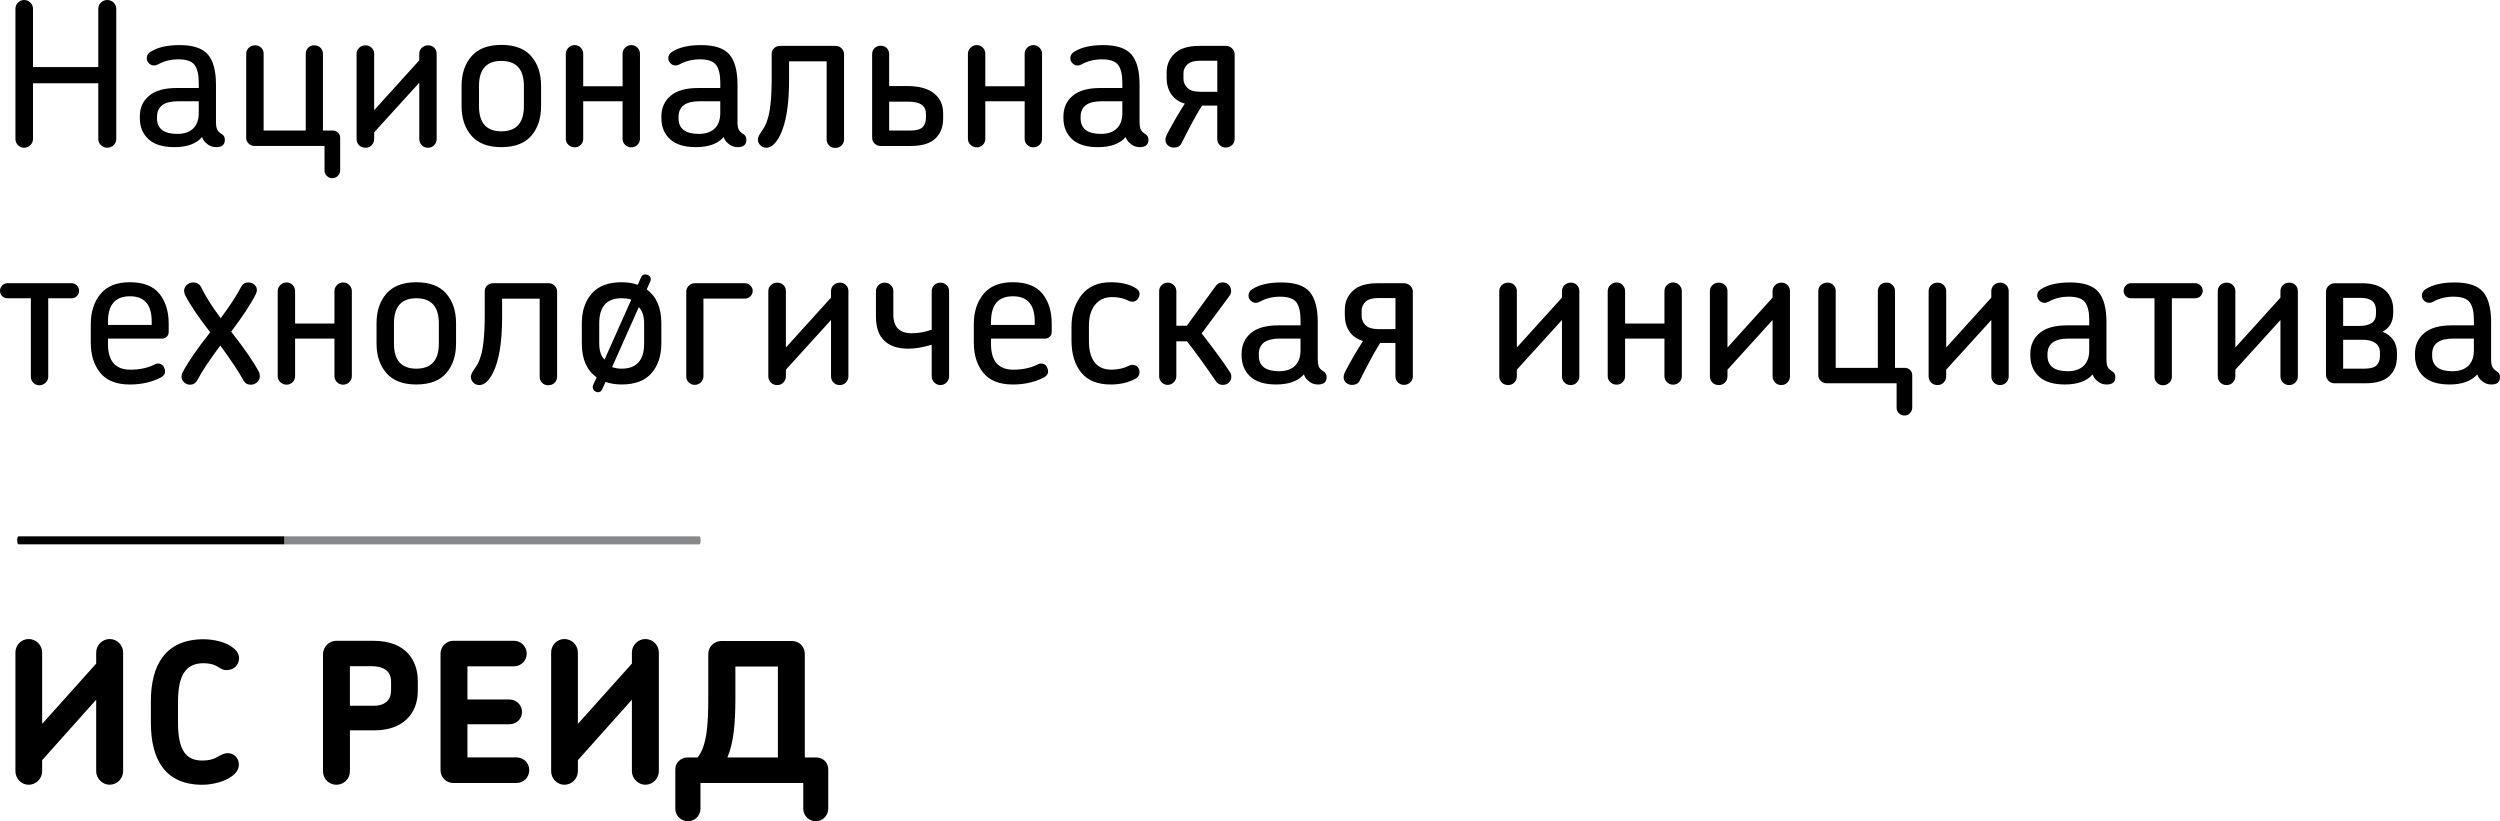 <?xml version="1.0" encoding="utf-8"?>
<!-- Generator: Adobe Illustrator 15.0.0, SVG Export Plug-In . SVG Version: 6.00 Build 0)  -->
<!DOCTYPE svg PUBLIC "-//W3C//DTD SVG 1.1//EN" "http://www.w3.org/Graphics/SVG/1.1/DTD/svg11.dtd">
<svg version="1.1" id="Layer_1" xmlns="http://www.w3.org/2000/svg" xmlns:xlink="http://www.w3.org/1999/xlink" x="0px" y="0px"
	 width="234.791px" height="77.128px" viewBox="304.127 560.411 234.791 77.128"
	 enable-background="new 304.127 560.411 234.791 77.128" xml:space="preserve">
<g>
	<path d="M420.083,565.538c0-0.223-0.08-0.415-0.241-0.575c-0.161-0.161-0.358-0.242-0.595-0.242h-2.488
		c-1.04,0-1.812,0.239-2.313,0.715c-0.502,0.477-0.753,1.068-0.753,1.774v0.52c0,0.594,0.146,1.105,0.437,1.532
		s0.716,0.721,1.272,0.882c-0.569,0.879-1.114,1.814-1.635,2.805c-0.123,0.235-0.187,0.435-0.187,0.595
		c0,0.211,0.078,0.384,0.232,0.52c0.154,0.137,0.338,0.205,0.548,0.205c0.384,0,0.638-0.155,0.762-0.464
		c0.792-1.585,1.424-2.743,1.895-3.474h1.432v3.139c0,0.223,0.077,0.412,0.23,0.566c0.155,0.154,0.345,0.232,0.566,0.232
		c0.235,0,0.434-0.078,0.595-0.232s0.241-0.344,0.241-0.566L420.083,565.538L420.083,565.538z M416.833,569.03
		c-0.545,0-0.941-0.121-1.188-0.361c-0.247-0.242-0.371-0.529-0.371-0.864v-0.521c0-0.31,0.12-0.582,0.361-0.816
		c0.241-0.235,0.635-0.354,1.181-0.354h1.635v2.917L416.833,569.03L416.833,569.03z M409.533,571.018
		c0,0.644-0.176,1.133-0.529,1.467c-0.353,0.334-0.845,0.501-1.477,0.501c-1.275,0-1.913-0.489-1.913-1.467v-0.13
		c0-0.979,0.655-1.467,1.969-1.467h1.95V571.018L409.533,571.018z M411.985,573.544c0-0.261-0.105-0.446-0.315-0.558
		c-0.187-0.111-0.319-0.245-0.398-0.398c-0.081-0.155-0.121-0.405-0.121-0.752v-3.475c0-1.288-0.251-2.229-0.752-2.823
		c-0.503-0.594-1.392-0.892-2.666-0.892c-1.164,0-2.074,0.21-2.73,0.632c-0.235,0.148-0.353,0.347-0.353,0.594
		c0,0.187,0.067,0.348,0.203,0.483c0.138,0.136,0.298,0.204,0.483,0.204c0.136,0,0.266-0.037,0.39-0.111
		c0.559-0.31,1.188-0.464,1.896-0.464c0.743,0,1.248,0.173,1.514,0.521c0.268,0.347,0.399,0.917,0.399,1.709v0.464h-2.1
		c-1.14,0-1.997,0.245-2.571,0.733c-0.576,0.489-0.864,1.137-0.864,1.941v0.147c0,0.817,0.27,1.478,0.809,1.979
		c0.538,0.501,1.354,0.752,2.442,0.752c1.176,0,2.043-0.316,2.601-0.947c0.086,0.248,0.21,0.434,0.371,0.558
		c0.261,0.26,0.576,0.39,0.947,0.39C411.713,574.231,411.985,574.003,411.985,573.544z M401.992,565.465
		c0-0.224-0.08-0.415-0.241-0.576s-0.353-0.242-0.576-0.242c-0.223,0-0.414,0.081-0.575,0.242c-0.16,0.161-0.241,0.353-0.241,0.576
		v3.046h-3.696v-3.046c0-0.224-0.077-0.415-0.231-0.576s-0.344-0.242-0.565-0.242c-0.225,0-0.418,0.081-0.586,0.242
		c-0.167,0.161-0.25,0.353-0.25,0.576v7.986c0,0.224,0.083,0.412,0.25,0.566c0.168,0.155,0.361,0.231,0.586,0.231
		c0.223,0,0.411-0.077,0.565-0.231c0.154-0.155,0.231-0.343,0.231-0.566v-3.528h3.696v3.528c0,0.224,0.081,0.412,0.241,0.566
		c0.161,0.154,0.354,0.231,0.575,0.231c0.225,0,0.415-0.077,0.576-0.231s0.241-0.343,0.241-0.566V565.465z M386.037,573.34
		c0,0.223,0.078,0.408,0.231,0.557c0.155,0.148,0.345,0.223,0.566,0.223h2.823c1.053,0,1.823-0.231,2.313-0.696
		c0.49-0.466,0.733-1.094,0.733-1.886v-0.501c0-0.779-0.284-1.398-0.854-1.856c-0.569-0.458-1.405-0.688-2.508-0.688h-1.709v-2.989
		c0-0.235-0.074-0.428-0.223-0.576c-0.148-0.149-0.335-0.224-0.559-0.224c-0.234,0-0.43,0.074-0.585,0.224
		c-0.153,0.147-0.231,0.34-0.231,0.576v7.838H386.037z M387.635,569.959h1.82c1.09,0,1.635,0.385,1.635,1.151v0.334
		c0,0.396-0.104,0.7-0.315,0.91c-0.21,0.21-0.589,0.315-1.134,0.315h-2.006V569.959z M377.382,564.721
		c-0.21,0-0.394,0.071-0.548,0.214c-0.155,0.142-0.232,0.319-0.232,0.529v2.21c0,1.969-0.147,3.337-0.444,4.104
		c-0.101,0.322-0.268,0.645-0.502,0.966c-0.235,0.322-0.354,0.576-0.354,0.762c0,0.21,0.077,0.393,0.232,0.548
		c0.153,0.153,0.343,0.231,0.565,0.231c0.458,0,0.886-0.384,1.281-1.151c0.569-1.151,0.854-2.879,0.854-5.183v-1.782h3.528v7.336
		c0,0.223,0.074,0.411,0.224,0.566c0.148,0.155,0.341,0.232,0.575,0.232c0.247,0,0.448-0.077,0.604-0.232
		c0.154-0.155,0.232-0.344,0.232-0.566V565.5c0-0.21-0.078-0.393-0.232-0.548c-0.155-0.154-0.338-0.231-0.548-0.231L377.382,564.721
		L377.382,564.721z M371.772,571.018c0,0.644-0.177,1.133-0.529,1.467c-0.354,0.334-0.845,0.501-1.478,0.501
		c-1.274,0-1.912-0.489-1.912-1.467v-0.13c0-0.979,0.655-1.467,1.969-1.467h1.95V571.018L371.772,571.018z M374.225,573.544
		c0-0.261-0.104-0.446-0.314-0.558c-0.188-0.111-0.319-0.245-0.399-0.398c-0.081-0.155-0.121-0.405-0.121-0.752v-3.475
		c0-1.288-0.251-2.229-0.752-2.823c-0.502-0.594-1.391-0.892-2.666-0.892c-1.164,0-2.073,0.21-2.729,0.632
		c-0.235,0.148-0.354,0.347-0.354,0.594c0,0.187,0.068,0.348,0.204,0.483c0.138,0.136,0.297,0.204,0.483,0.204
		c0.136,0,0.266-0.037,0.39-0.111c0.559-0.31,1.188-0.464,1.896-0.464c0.743,0,1.248,0.173,1.514,0.521
		c0.267,0.347,0.399,0.917,0.399,1.709v0.464h-2.1c-1.14,0-1.997,0.245-2.571,0.733c-0.576,0.489-0.864,1.137-0.864,1.941v0.147
		c0,0.817,0.27,1.478,0.809,1.979c0.538,0.501,1.354,0.752,2.442,0.752c1.176,0,2.043-0.316,2.601-0.947
		c0.086,0.248,0.21,0.434,0.371,0.558c0.26,0.26,0.576,0.39,0.947,0.39C373.952,574.231,374.225,574.003,374.225,573.544z
		 M364.231,565.465c0-0.224-0.08-0.415-0.241-0.576s-0.354-0.242-0.576-0.242s-0.414,0.081-0.575,0.242s-0.241,0.353-0.241,0.576
		v3.046H358.9v-3.046c0-0.224-0.077-0.415-0.231-0.576c-0.155-0.161-0.344-0.242-0.566-0.242c-0.224,0-0.418,0.081-0.585,0.242
		c-0.168,0.161-0.251,0.353-0.251,0.576v7.986c0,0.224,0.083,0.412,0.251,0.566c0.167,0.155,0.361,0.231,0.585,0.231
		s0.411-0.077,0.566-0.231c0.154-0.155,0.231-0.343,0.231-0.566v-3.528h3.696v3.528c0,0.224,0.08,0.412,0.241,0.566
		s0.354,0.231,0.575,0.231c0.224,0,0.415-0.077,0.576-0.231s0.241-0.343,0.241-0.566L364.231,565.465L364.231,565.465z
		 M353.329,570.386c0,1.572-0.706,2.358-2.118,2.358c-1.398,0-2.099-0.786-2.099-2.358v-1.896c0-1.571,0.7-2.358,2.099-2.358
		c1.412,0,2.118,0.787,2.118,2.358V570.386z M354.944,570.386v-1.914c0-1.139-0.307-2.064-0.919-2.777
		c-0.613-0.712-1.552-1.067-2.814-1.067c-1.25,0-2.186,0.355-2.805,1.067s-0.93,1.639-0.93,2.777v1.914
		c0,1.139,0.311,2.063,0.93,2.776c0.619,0.712,1.555,1.068,2.805,1.068c1.264,0,2.201-0.356,2.814-1.068
		S354.944,571.525,354.944,570.386z M339.269,572.839l4.235-4.662v5.274c0,0.235,0.077,0.435,0.231,0.595
		c0.154,0.161,0.35,0.241,0.585,0.241c0.234,0,0.431-0.08,0.586-0.241c0.153-0.161,0.23-0.359,0.23-0.595v-7.986
		c0-0.224-0.074-0.412-0.223-0.566c-0.149-0.154-0.341-0.231-0.576-0.231c-0.234,0-0.433,0.077-0.594,0.231
		s-0.241,0.344-0.241,0.566v0.612l-4.235,4.682v-5.293c0-0.224-0.076-0.412-0.231-0.566c-0.154-0.155-0.351-0.231-0.585-0.231
		c-0.235,0-0.435,0.077-0.595,0.231c-0.16,0.155-0.241,0.344-0.241,0.566v7.986c0,0.235,0.077,0.435,0.231,0.595
		s0.355,0.241,0.604,0.241c0.234,0,0.431-0.081,0.585-0.241c0.155-0.161,0.231-0.359,0.231-0.595L339.269,572.839L339.269,572.839z
		 M334.606,576.404c0,0.21,0.07,0.387,0.214,0.529c0.143,0.142,0.317,0.213,0.528,0.213c0.198,0,0.368-0.074,0.512-0.223
		c0.143-0.149,0.214-0.322,0.214-0.521v-3.046c0-0.198-0.068-0.362-0.205-0.492c-0.136-0.13-0.303-0.195-0.501-0.195h-0.91v-7.206
		c0-0.224-0.077-0.412-0.232-0.566c-0.153-0.155-0.35-0.232-0.585-0.232c-0.234,0-0.427,0.078-0.575,0.232
		c-0.148,0.155-0.224,0.344-0.224,0.566v7.206h-3.956v-7.206c0-0.224-0.074-0.412-0.223-0.566c-0.149-0.155-0.341-0.232-0.576-0.232
		s-0.434,0.078-0.595,0.232c-0.16,0.155-0.241,0.344-0.241,0.566v7.913c0,0.197,0.077,0.371,0.232,0.52
		c0.153,0.148,0.337,0.223,0.548,0.223h6.575V576.404L334.606,576.404z M322.793,571.018c0,0.644-0.176,1.133-0.529,1.467
		c-0.353,0.334-0.845,0.501-1.477,0.501c-1.275,0-1.913-0.489-1.913-1.467v-0.13c0-0.979,0.656-1.467,1.969-1.467h1.95V571.018
		L322.793,571.018z M325.245,573.544c0-0.261-0.105-0.446-0.315-0.558c-0.186-0.111-0.318-0.245-0.398-0.398
		c-0.08-0.154-0.121-0.405-0.121-0.752v-3.475c0-1.288-0.251-2.229-0.752-2.823c-0.501-0.594-1.391-0.892-2.666-0.892
		c-1.164,0-2.074,0.21-2.73,0.632c-0.234,0.148-0.353,0.347-0.353,0.594c0,0.187,0.067,0.348,0.204,0.483
		c0.136,0.136,0.297,0.204,0.482,0.204c0.137,0,0.267-0.037,0.391-0.111c0.557-0.31,1.188-0.464,1.895-0.464
		c0.743,0,1.248,0.173,1.514,0.521c0.267,0.347,0.399,0.917,0.399,1.709v0.464h-2.099c-1.141,0-1.997,0.245-2.573,0.733
		c-0.576,0.489-0.864,1.137-0.864,1.941v0.147c0,0.817,0.271,1.478,0.809,1.979s1.353,0.752,2.441,0.752
		c1.176,0,2.043-0.316,2.602-0.947c0.086,0.248,0.21,0.434,0.372,0.558c0.26,0.26,0.575,0.39,0.946,0.39
		C324.973,574.231,325.245,574.003,325.245,573.544z M313.358,566.709h-6.131v-5.462c0-0.234-0.083-0.434-0.25-0.594
		c-0.167-0.161-0.361-0.242-0.585-0.242c-0.223,0-0.415,0.081-0.575,0.242c-0.161,0.161-0.241,0.359-0.241,0.594v12.203
		c0,0.235,0.081,0.435,0.241,0.595c0.161,0.16,0.353,0.241,0.575,0.241c0.224,0,0.417-0.081,0.585-0.241
		c0.167-0.161,0.25-0.359,0.25-0.595v-5.219h6.131v5.219c0,0.235,0.083,0.435,0.25,0.595s0.368,0.241,0.604,0.241
		c0.223,0,0.418-0.081,0.585-0.241c0.167-0.161,0.25-0.359,0.25-0.595v-12.203c0-0.234-0.083-0.434-0.25-0.594
		c-0.167-0.161-0.362-0.242-0.585-0.242c-0.235,0-0.436,0.081-0.604,0.242c-0.167,0.161-0.25,0.359-0.25,0.594V566.709z"/>
	<path d="M536.464,593.306c0,0.644-0.176,1.133-0.529,1.467c-0.352,0.334-0.844,0.502-1.477,0.502c-1.275,0-1.912-0.489-1.912-1.468
		v-0.13c0-0.979,0.656-1.467,1.969-1.467h1.949V593.306z M538.917,595.834c0-0.261-0.105-0.446-0.316-0.558
		c-0.186-0.112-0.318-0.245-0.398-0.398c-0.08-0.155-0.121-0.406-0.121-0.753v-3.473c0-1.288-0.25-2.229-0.752-2.823
		s-1.391-0.892-2.666-0.892c-1.164,0-2.074,0.21-2.73,0.631c-0.234,0.148-0.352,0.347-0.352,0.594c0,0.187,0.068,0.348,0.203,0.483
		c0.137,0.136,0.297,0.205,0.482,0.205c0.137,0,0.268-0.037,0.391-0.111c0.559-0.31,1.188-0.465,1.895-0.465
		c0.744,0,1.248,0.174,1.516,0.521c0.266,0.348,0.398,0.916,0.398,1.708v0.465h-2.1c-1.141,0-1.996,0.244-2.572,0.733
		s-0.863,1.136-0.863,1.941v0.147c0,0.817,0.27,1.478,0.809,1.979s1.354,0.752,2.441,0.752c1.178,0,2.043-0.315,2.602-0.947
		c0.086,0.248,0.211,0.435,0.371,0.557c0.26,0.262,0.576,0.392,0.947,0.392C538.644,596.52,538.917,596.291,538.917,595.834z
		 M526.269,596.408c1.027,0,1.779-0.227,2.258-0.678c0.477-0.452,0.715-1.068,0.715-1.848v-0.334c0-0.941-0.453-1.604-1.357-1.987
		c0.67-0.347,1.004-0.941,1.004-1.783v-0.297c0-0.729-0.244-1.325-0.732-1.783c-0.49-0.458-1.217-0.687-2.184-0.687h-2.582
		c-0.223,0-0.414,0.081-0.574,0.241c-0.162,0.16-0.242,0.347-0.242,0.557v7.783c0,0.223,0.078,0.415,0.23,0.576
		c0.156,0.16,0.352,0.24,0.586,0.24L526.269,596.408L526.269,596.408z M525.841,588.385c0.953,0,1.432,0.39,1.432,1.17v0.334
		c0,0.755-0.527,1.133-1.58,1.133h-1.504v-2.637H525.841L525.841,588.385z M526.027,592.322c0.508,0,0.902,0.103,1.188,0.308
		c0.285,0.204,0.428,0.499,0.428,0.882v0.314c0,0.396-0.107,0.697-0.324,0.901c-0.219,0.205-0.6,0.307-1.143,0.307h-1.988v-2.712
		H526.027L526.027,592.322z M514.066,595.127l4.232-4.662v5.274c0,0.235,0.078,0.434,0.232,0.595c0.154,0.16,0.35,0.24,0.586,0.24
		c0.234,0,0.43-0.08,0.584-0.24c0.156-0.161,0.232-0.359,0.232-0.595v-7.986c0-0.224-0.074-0.412-0.223-0.566
		c-0.15-0.154-0.342-0.232-0.576-0.232s-0.434,0.077-0.594,0.232c-0.162,0.155-0.242,0.344-0.242,0.566v0.612l-4.234,4.682v-5.294
		c0-0.224-0.076-0.412-0.232-0.566c-0.154-0.155-0.35-0.232-0.584-0.232c-0.236,0-0.436,0.077-0.596,0.232s-0.24,0.344-0.24,0.566
		v7.986c0,0.235,0.076,0.434,0.23,0.595c0.154,0.16,0.355,0.24,0.605,0.24c0.234,0,0.43-0.08,0.584-0.24
		c0.156-0.161,0.232-0.359,0.232-0.595v-0.612H514.066z M504.259,587.01c-0.188,0-0.348,0.07-0.482,0.213
		c-0.137,0.143-0.205,0.307-0.205,0.492c0,0.197,0.064,0.364,0.195,0.501c0.131,0.136,0.293,0.205,0.492,0.205h2.209v7.374
		c0,0.222,0.078,0.411,0.232,0.565c0.154,0.155,0.344,0.232,0.566,0.232s0.418-0.077,0.584-0.232
		c0.168-0.154,0.252-0.344,0.252-0.565v-7.374h2.209c0.188,0,0.348-0.068,0.484-0.205c0.135-0.137,0.203-0.304,0.203-0.501
		c0-0.187-0.068-0.351-0.203-0.492c-0.137-0.143-0.299-0.213-0.484-0.213H504.259z M500.339,593.306
		c0,0.644-0.176,1.133-0.529,1.467s-0.846,0.502-1.477,0.502c-1.275,0-1.914-0.489-1.914-1.468v-0.13
		c0-0.979,0.656-1.467,1.969-1.467h1.951V593.306z M502.791,595.834c0-0.261-0.105-0.446-0.314-0.558
		c-0.186-0.112-0.318-0.245-0.398-0.398c-0.08-0.154-0.121-0.406-0.121-0.753v-3.473c0-1.288-0.25-2.229-0.752-2.823
		s-1.391-0.892-2.666-0.892c-1.164,0-2.074,0.21-2.73,0.631c-0.234,0.148-0.354,0.347-0.354,0.594c0,0.187,0.068,0.348,0.205,0.483
		s0.297,0.205,0.482,0.205c0.137,0,0.268-0.037,0.391-0.111c0.557-0.31,1.188-0.465,1.895-0.465c0.742,0,1.248,0.174,1.516,0.521
		c0.266,0.348,0.398,0.916,0.398,1.708v0.465h-2.1c-1.141,0-1.996,0.244-2.572,0.733s-0.863,1.136-0.863,1.941v0.147
		c0,0.817,0.27,1.478,0.809,1.979s1.352,0.752,2.441,0.752c1.178,0,2.043-0.315,2.602-0.947c0.086,0.248,0.209,0.435,0.371,0.557
		c0.26,0.262,0.574,0.392,0.945,0.392C502.519,596.52,502.791,596.291,502.791,595.834z M486.91,595.127l4.234-4.662v5.274
		c0,0.235,0.078,0.434,0.232,0.595c0.154,0.16,0.35,0.24,0.586,0.24c0.234,0,0.43-0.08,0.584-0.24
		c0.156-0.161,0.232-0.359,0.232-0.595v-7.986c0-0.224-0.074-0.412-0.223-0.566c-0.148-0.155-0.342-0.232-0.576-0.232
		s-0.434,0.077-0.596,0.232c-0.16,0.155-0.24,0.344-0.24,0.566v0.612l-4.234,4.682v-5.294c0-0.224-0.078-0.412-0.232-0.566
		c-0.154-0.155-0.35-0.232-0.584-0.232s-0.434,0.077-0.596,0.232c-0.16,0.155-0.24,0.344-0.24,0.566v7.986
		c0,0.235,0.076,0.434,0.23,0.595c0.154,0.16,0.355,0.24,0.604,0.24c0.236,0,0.432-0.08,0.586-0.24
		c0.154-0.161,0.23-0.359,0.23-0.595v-0.612H486.91z M482.25,598.693c0,0.21,0.07,0.387,0.213,0.529s0.318,0.213,0.529,0.213
		c0.197,0,0.369-0.074,0.51-0.223c0.143-0.148,0.215-0.322,0.215-0.521v-3.047c0-0.198-0.068-0.362-0.205-0.492
		s-0.303-0.195-0.502-0.195h-0.91v-7.206c0-0.224-0.076-0.412-0.23-0.566c-0.154-0.155-0.352-0.232-0.584-0.232
		c-0.236,0-0.43,0.077-0.576,0.232c-0.148,0.155-0.223,0.344-0.223,0.566v7.206h-3.957v-7.206c0-0.224-0.074-0.412-0.225-0.566
		c-0.148-0.154-0.34-0.232-0.574-0.232s-0.434,0.077-0.596,0.232c-0.16,0.155-0.24,0.344-0.24,0.566v7.912
		c0,0.198,0.076,0.372,0.23,0.521c0.156,0.148,0.338,0.223,0.549,0.223h6.576V598.693z M466.369,595.127l4.232-4.662v5.274
		c0,0.235,0.078,0.434,0.232,0.595c0.156,0.16,0.35,0.24,0.586,0.24c0.234,0,0.43-0.08,0.584-0.24
		c0.156-0.161,0.232-0.359,0.232-0.595v-7.986c0-0.224-0.074-0.412-0.223-0.566s-0.342-0.232-0.576-0.232s-0.434,0.077-0.594,0.232
		c-0.162,0.155-0.242,0.344-0.242,0.566v0.612l-4.234,4.682v-5.294c0-0.224-0.076-0.412-0.232-0.566
		c-0.152-0.155-0.35-0.232-0.584-0.232s-0.434,0.077-0.596,0.232c-0.16,0.155-0.24,0.344-0.24,0.566v7.986
		c0,0.235,0.076,0.434,0.232,0.595c0.152,0.16,0.354,0.24,0.604,0.24c0.234,0,0.432-0.08,0.584-0.24
		c0.156-0.161,0.232-0.359,0.232-0.595v-0.612H466.369z M462.078,587.753c0-0.224-0.08-0.415-0.242-0.576
		c-0.16-0.161-0.352-0.241-0.576-0.241c-0.223,0-0.414,0.08-0.574,0.241s-0.24,0.353-0.24,0.576v3.046h-3.697v-3.046
		c0-0.224-0.078-0.415-0.232-0.576s-0.344-0.241-0.564-0.241c-0.223,0-0.418,0.08-0.586,0.241s-0.25,0.353-0.25,0.576v7.986
		c0,0.224,0.082,0.412,0.25,0.567c0.168,0.154,0.361,0.23,0.586,0.23c0.223,0,0.41-0.076,0.564-0.23
		c0.154-0.155,0.232-0.344,0.232-0.567v-3.528h3.697v3.528c0,0.224,0.08,0.412,0.24,0.567c0.16,0.154,0.354,0.23,0.574,0.23
		c0.225,0,0.416-0.076,0.576-0.23c0.162-0.155,0.242-0.344,0.242-0.567V587.753z M446.587,595.127l4.234-4.662v5.274
		c0,0.235,0.078,0.434,0.23,0.595c0.156,0.16,0.352,0.24,0.586,0.24s0.432-0.08,0.586-0.24c0.154-0.161,0.23-0.359,0.23-0.595
		v-7.986c0-0.224-0.074-0.412-0.223-0.566s-0.342-0.232-0.576-0.232s-0.434,0.077-0.594,0.232s-0.24,0.344-0.24,0.566v0.612
		l-4.236,4.682v-5.294c0-0.224-0.076-0.412-0.232-0.566c-0.152-0.155-0.35-0.232-0.584-0.232s-0.434,0.077-0.596,0.232
		c-0.16,0.155-0.24,0.344-0.24,0.566v7.986c0,0.235,0.078,0.434,0.232,0.595c0.154,0.16,0.355,0.24,0.604,0.24
		c0.234,0,0.432-0.08,0.584-0.24c0.156-0.161,0.232-0.359,0.232-0.595v-0.612H446.587z M436.818,587.827
		c0-0.223-0.08-0.415-0.242-0.575c-0.16-0.161-0.359-0.241-0.594-0.241h-2.49c-1.039,0-1.811,0.237-2.313,0.715
		c-0.502,0.477-0.752,1.068-0.752,1.774v0.52c0,0.595,0.146,1.105,0.438,1.533c0.291,0.427,0.715,0.721,1.271,0.882
		c-0.568,0.879-1.115,1.814-1.635,2.805c-0.125,0.235-0.186,0.434-0.186,0.595c0,0.21,0.076,0.384,0.23,0.52
		s0.338,0.204,0.549,0.204c0.383,0,0.639-0.154,0.762-0.465c0.793-1.584,1.424-2.742,1.895-3.474h1.43v3.14
		c0,0.223,0.078,0.412,0.232,0.565c0.156,0.155,0.344,0.232,0.566,0.232c0.234,0,0.434-0.077,0.596-0.232
		c0.16-0.153,0.24-0.343,0.24-0.565v-7.932H436.818z M433.568,591.319c-0.547,0-0.941-0.121-1.189-0.362
		c-0.248-0.24-0.371-0.528-0.371-0.863v-0.521c0-0.31,0.119-0.582,0.361-0.816c0.242-0.235,0.635-0.354,1.18-0.354h1.635v2.916
		H433.568L433.568,591.319z M426.267,593.306c0,0.644-0.176,1.133-0.527,1.467c-0.355,0.334-0.848,0.502-1.479,0.502
		c-1.273,0-1.912-0.489-1.912-1.468v-0.13c0-0.979,0.656-1.467,1.969-1.467h1.949V593.306L426.267,593.306z M428.718,595.834
		c0-0.261-0.104-0.446-0.314-0.558c-0.186-0.112-0.318-0.245-0.398-0.398c-0.08-0.155-0.121-0.406-0.121-0.753v-3.473
		c0-1.288-0.25-2.229-0.752-2.823s-1.391-0.892-2.666-0.892c-1.164,0-2.074,0.21-2.729,0.631c-0.236,0.148-0.354,0.347-0.354,0.594
		c0,0.187,0.067,0.348,0.204,0.483s0.297,0.205,0.482,0.205c0.137,0,0.268-0.037,0.391-0.111c0.557-0.31,1.189-0.465,1.896-0.465
		c0.742,0,1.246,0.174,1.514,0.521c0.266,0.348,0.398,0.916,0.398,1.708v0.465h-2.1c-1.139,0-1.996,0.244-2.572,0.733
		c-0.576,0.489-0.863,1.136-0.863,1.941v0.147c0,0.817,0.27,1.478,0.808,1.979c0.539,0.502,1.352,0.752,2.441,0.752
		c1.178,0,2.045-0.315,2.602-0.947c0.086,0.248,0.211,0.435,0.371,0.557c0.26,0.262,0.576,0.392,0.947,0.392
		C428.447,596.52,428.718,596.291,428.718,595.834z M414.604,587.753c0-0.224-0.08-0.412-0.241-0.566
		c-0.16-0.155-0.354-0.232-0.575-0.232c-0.225,0-0.412,0.077-0.566,0.232s-0.231,0.344-0.231,0.566v7.986
		c0,0.224,0.077,0.415,0.231,0.576s0.344,0.241,0.566,0.241s0.415-0.08,0.575-0.241c0.161-0.161,0.241-0.353,0.241-0.576v-3.269
		h1.004c0.865,1.114,1.745,2.328,2.638,3.641c0.173,0.297,0.414,0.445,0.724,0.445c0.235,0,0.429-0.074,0.576-0.223
		c0.148-0.149,0.223-0.328,0.223-0.539c0-0.187-0.05-0.342-0.147-0.465c-0.693-1.041-1.572-2.24-2.638-3.604l2.601-3.511
		c0.111-0.137,0.167-0.297,0.167-0.483c0-0.21-0.074-0.396-0.223-0.557c-0.149-0.161-0.342-0.241-0.576-0.241
		c-0.297,0-0.538,0.147-0.726,0.446l-2.637,3.622h-0.983v-3.25H414.604z M411.056,588.366c0.198-0.384,0.1-0.688-0.297-0.909
		c-0.582-0.359-1.355-0.539-2.321-0.539c-1.177,0-2.084,0.396-2.722,1.188s-0.957,1.79-0.957,2.991v1.3c0,1.251,0.304,2.251,0.91,3
		s1.529,1.124,2.769,1.124c0.892,0,1.665-0.18,2.321-0.539c0.161-0.086,0.275-0.21,0.344-0.372c0.067-0.161,0.064-0.34-0.01-0.539
		c-0.074-0.173-0.194-0.291-0.361-0.353c-0.167-0.063-0.345-0.057-0.529,0.019c-0.508,0.26-1.071,0.391-1.69,0.391
		c-0.706,0-1.234-0.232-1.588-0.696c-0.353-0.464-0.529-1.118-0.529-1.959v-1.505c0-0.806,0.192-1.449,0.576-1.933
		c0.385-0.482,0.916-0.724,1.598-0.724c0.618,0,1.151,0.124,1.598,0.371c0.186,0.075,0.359,0.083,0.521,0.028
		C410.849,588.654,410.969,588.539,411.056,588.366z M401.305,590.929H397.2v-0.315c0-1.585,0.688-2.378,2.063-2.378
		c1.361,0,2.043,0.787,2.043,2.359L401.305,590.929L401.305,590.929z M402.902,591.579v-0.762c0-1.164-0.291-2.104-0.873-2.823
		c-0.582-0.718-1.512-1.077-2.786-1.077c-1.228,0-2.144,0.368-2.749,1.105c-0.607,0.737-0.91,1.681-0.91,2.833v1.728
		c0,1.164,0.297,2.111,0.892,2.843c0.595,0.729,1.518,1.096,2.769,1.096c1.102,0,2.08-0.223,2.935-0.668
		c0.359-0.198,0.464-0.489,0.315-0.873c-0.063-0.186-0.177-0.313-0.344-0.381c-0.167-0.068-0.337-0.065-0.512,0.009
		c-0.655,0.347-1.437,0.521-2.34,0.521c-1.398,0-2.1-0.806-2.1-2.415v-0.501h5.071c0.173,0,0.321-0.06,0.444-0.177
		C402.84,591.918,402.902,591.765,402.902,591.579z M393.262,587.753c0-0.224-0.08-0.412-0.24-0.566
		c-0.161-0.154-0.354-0.232-0.576-0.232c-0.224,0-0.414,0.077-0.575,0.232s-0.241,0.344-0.241,0.566v3.622
		c-0.645,0.223-1.27,0.334-1.876,0.334c-1.152,0-1.728-0.582-1.728-1.746v-2.21c0-0.224-0.078-0.412-0.232-0.566
		s-0.35-0.232-0.585-0.232c-0.223,0-0.415,0.077-0.576,0.232s-0.241,0.344-0.241,0.566v2.396c0,1.003,0.261,1.755,0.78,2.256
		c0.521,0.501,1.271,0.752,2.247,0.752c0.669,0,1.405-0.124,2.211-0.372v2.954c0,0.235,0.08,0.434,0.241,0.594
		c0.161,0.161,0.353,0.241,0.575,0.241c0.224,0,0.415-0.08,0.576-0.241c0.16-0.16,0.24-0.358,0.24-0.594V587.753L393.262,587.753z
		 M377.938,595.127l4.235-4.662v5.274c0,0.235,0.077,0.434,0.232,0.595c0.153,0.16,0.35,0.24,0.585,0.24
		c0.234,0,0.43-0.08,0.585-0.24c0.153-0.161,0.231-0.359,0.231-0.595v-7.986c0-0.224-0.073-0.412-0.224-0.566
		c-0.148-0.155-0.34-0.232-0.575-0.232s-0.434,0.077-0.595,0.232s-0.241,0.344-0.241,0.566v0.612l-4.235,4.682v-5.294
		c0-0.224-0.076-0.412-0.23-0.566c-0.155-0.155-0.352-0.232-0.586-0.232c-0.235,0-0.434,0.077-0.594,0.232
		c-0.161,0.155-0.242,0.344-0.242,0.566v7.986c0,0.235,0.078,0.434,0.231,0.595c0.155,0.16,0.356,0.24,0.604,0.24
		c0.234,0,0.431-0.08,0.586-0.24c0.154-0.161,0.23-0.359,0.23-0.595L377.938,595.127L377.938,595.127z M374.818,587.734
		c0-0.198-0.074-0.368-0.224-0.511c-0.147-0.143-0.321-0.213-0.521-0.213h-4.699c-0.223,0-0.411,0.081-0.566,0.241
		c-0.153,0.16-0.231,0.347-0.231,0.557v7.95c0,0.223,0.078,0.412,0.231,0.565c0.155,0.155,0.345,0.232,0.566,0.232
		s0.415-0.077,0.576-0.232c0.161-0.153,0.241-0.343,0.241-0.565v-7.3h3.882c0.197,0,0.372-0.071,0.521-0.215
		C374.744,588.103,374.818,587.932,374.818,587.734z M364.621,592.676c0,1.572-0.705,2.358-2.117,2.358
		c-0.321,0-0.619-0.049-0.892-0.147l2.508-5.628c0.334,0.334,0.501,0.842,0.501,1.522V592.676z M363.414,588.552l-2.508,5.628
		c-0.334-0.322-0.501-0.823-0.501-1.504v-1.896c0-1.573,0.698-2.358,2.099-2.358C362.863,588.422,363.167,588.466,363.414,588.552z
		 M366.237,592.676v-1.913c0-1.449-0.458-2.508-1.374-3.177l0.334-0.725c0.11-0.297,0.031-0.507-0.241-0.631
		c-0.298-0.111-0.508-0.031-0.632,0.242l-0.297,0.687c-0.458-0.161-0.967-0.241-1.523-0.241c-1.25,0-2.186,0.356-2.805,1.068
		s-0.929,1.638-0.929,2.777v1.913c0,1.461,0.465,2.52,1.394,3.176l-0.335,0.724c-0.049,0.112-0.049,0.229,0,0.354
		c0.05,0.125,0.13,0.211,0.242,0.261c0.271,0.124,0.477,0.05,0.611-0.224l0.316-0.688c0.458,0.161,0.959,0.241,1.504,0.241
		c1.265,0,2.201-0.354,2.814-1.068C365.931,594.74,366.237,593.814,366.237,592.676z M350.431,587.01
		c-0.21,0-0.393,0.07-0.548,0.213c-0.154,0.143-0.231,0.319-0.231,0.529v2.21c0,1.969-0.148,3.337-0.445,4.104
		c-0.099,0.322-0.267,0.645-0.502,0.966c-0.234,0.322-0.354,0.576-0.354,0.763c0,0.21,0.077,0.393,0.232,0.548
		c0.154,0.153,0.344,0.23,0.566,0.23c0.458,0,0.886-0.384,1.28-1.15c0.57-1.152,0.854-2.879,0.854-5.183v-1.782h3.528v7.337
		c0,0.222,0.074,0.411,0.224,0.565c0.147,0.155,0.341,0.232,0.576,0.232c0.248,0,0.448-0.077,0.604-0.232
		c0.155-0.154,0.232-0.344,0.232-0.565v-8.007c0-0.21-0.077-0.393-0.232-0.548c-0.154-0.154-0.337-0.231-0.548-0.231L350.431,587.01
		L350.431,587.01z M345.342,592.676c0,1.572-0.706,2.358-2.117,2.358c-1.398,0-2.099-0.786-2.099-2.358v-1.896
		c0-1.573,0.699-2.358,2.099-2.358c1.411,0,2.117,0.785,2.117,2.358V592.676z M346.958,592.676v-1.913
		c0-1.14-0.307-2.065-0.92-2.777c-0.612-0.712-1.551-1.067-2.813-1.067c-1.251,0-2.186,0.355-2.805,1.067s-0.929,1.638-0.929,2.777
		v1.913c0,1.139,0.31,2.064,0.929,2.776s1.554,1.068,2.805,1.068c1.264,0,2.201-0.355,2.813-1.068
		C346.651,594.74,346.958,593.814,346.958,592.676z M337.17,587.753c0-0.224-0.081-0.415-0.242-0.576s-0.353-0.241-0.575-0.241
		c-0.224,0-0.415,0.08-0.575,0.241c-0.161,0.161-0.241,0.353-0.241,0.576v3.046h-3.696v-3.046c0-0.224-0.078-0.415-0.231-0.576
		c-0.155-0.161-0.345-0.241-0.566-0.241s-0.418,0.08-0.585,0.241s-0.251,0.353-0.251,0.576v7.986c0,0.224,0.084,0.412,0.251,0.567
		c0.167,0.154,0.362,0.23,0.585,0.23s0.411-0.076,0.566-0.23c0.153-0.155,0.231-0.344,0.231-0.567v-3.528h3.696v3.528
		c0,0.224,0.08,0.412,0.241,0.567c0.161,0.154,0.353,0.23,0.575,0.23c0.224,0,0.414-0.076,0.575-0.23
		c0.161-0.155,0.242-0.344,0.242-0.567V587.753z M328.532,595.74c0-0.136-0.024-0.26-0.074-0.372
		c-0.482-0.929-1.355-2.197-2.619-3.808c1.103-1.461,1.876-2.645,2.322-3.548c0.062-0.148,0.093-0.267,0.093-0.354
		c0-0.21-0.083-0.384-0.251-0.52c-0.167-0.136-0.354-0.204-0.566-0.204c-0.297,0-0.52,0.142-0.668,0.427
		c-0.421,0.806-1.059,1.783-1.912,2.936c-0.83-1.115-1.443-2.086-1.84-2.916c-0.16-0.298-0.408-0.446-0.742-0.446
		c-0.224,0-0.422,0.074-0.595,0.223c-0.173,0.149-0.26,0.334-0.26,0.558c0,0.136,0.024,0.26,0.074,0.372
		c0.495,0.966,1.288,2.142,2.377,3.528c-1.201,1.512-2.074,2.78-2.619,3.809c-0.049,0.11-0.074,0.234-0.074,0.372
		c0,0.21,0.081,0.386,0.242,0.528c0.161,0.144,0.347,0.214,0.557,0.214c0.298,0,0.526-0.142,0.688-0.427
		c0.434-0.83,1.152-1.914,2.155-3.251c1.064,1.461,1.776,2.532,2.136,3.214c0.148,0.31,0.39,0.464,0.725,0.464
		c0.224,0,0.421-0.076,0.595-0.23C328.446,596.151,328.532,595.963,328.532,595.74z M318.373,590.929h-4.105v-0.315
		c0-1.585,0.688-2.378,2.063-2.378c1.362,0,2.043,0.787,2.043,2.359V590.929z M319.97,591.579v-0.762
		c0-1.164-0.291-2.104-0.873-2.823c-0.582-0.718-1.511-1.077-2.786-1.077c-1.226,0-2.142,0.368-2.748,1.105s-0.91,1.681-0.91,2.833
		v1.728c0,1.164,0.297,2.111,0.892,2.843c0.595,0.729,1.517,1.096,2.769,1.096c1.102,0,2.08-0.223,2.935-0.668
		c0.359-0.198,0.464-0.489,0.315-0.873c-0.063-0.186-0.177-0.313-0.345-0.381c-0.167-0.068-0.337-0.065-0.511,0.009
		c-0.656,0.347-1.436,0.521-2.34,0.521c-1.399,0-2.1-0.806-2.1-2.415v-0.501h5.071c0.173,0,0.322-0.06,0.446-0.177
		C319.908,591.918,319.97,591.765,319.97,591.579z M304.814,587.01c-0.187,0-0.348,0.07-0.483,0.213s-0.204,0.307-0.204,0.492
		c0,0.197,0.065,0.364,0.195,0.501c0.13,0.136,0.294,0.205,0.492,0.205h2.21v7.374c0,0.222,0.076,0.411,0.231,0.565
		c0.155,0.155,0.344,0.232,0.567,0.232c0.223,0,0.418-0.077,0.585-0.232c0.167-0.154,0.25-0.344,0.25-0.565v-7.374h2.21
		c0.186,0,0.347-0.068,0.482-0.205c0.137-0.138,0.205-0.304,0.205-0.501c0-0.187-0.067-0.351-0.205-0.492
		c-0.136-0.143-0.297-0.213-0.482-0.213H304.814z"/>
	<path d="M330.852,610.781h-24.976c-0.038,0-0.074,0.035-0.098,0.105s-0.038,0.158-0.038,0.269c0,0.105,0.014,0.197,0.038,0.271
		c0.023,0.073,0.061,0.108,0.098,0.108h24.976V610.781z"/>
	<path fill="#86888A" d="M369.895,610.887c-0.025-0.07-0.058-0.105-0.096-0.105h-38.947v0.754h38.947
		c0.038,0,0.069-0.034,0.096-0.108c0.023-0.073,0.037-0.165,0.037-0.271C369.932,611.046,369.918,610.959,369.895,610.887z"/>
</g>
<g>
	<path d="M308.085,632.847c0,0.678-0.568,1.265-1.263,1.265c-0.697,0-1.247-0.587-1.247-1.265V621.69
		c0-0.696,0.55-1.263,1.247-1.263c0.694,0,1.263,0.565,1.263,1.263v6.706l5.075-5.662v-1.044c0-0.696,0.586-1.263,1.265-1.263
		c0.695,0,1.264,0.565,1.264,1.263v11.156c0,0.678-0.568,1.265-1.264,1.265c-0.679,0-1.265-0.587-1.265-1.265v-6.722l-5.075,5.678
		V632.847z"/>
	<path d="M323.243,622.698c-1.612,0-2.399,1.044-2.399,3.628v1.942c0,2.675,0.787,3.571,2.29,3.571c0.586,0,1.136-0.129,1.575-0.439
		c0.312-0.146,0.531-0.256,0.806-0.256c0.568,0,1.044,0.438,1.044,1.062c0,0.35-0.146,0.68-0.493,0.972
		c-0.733,0.66-2.053,0.935-2.932,0.935c-3.48,0-4.837-2.345-4.837-5.825v-2.032c0-3.335,1.338-5.809,4.946-5.809
		c0.989,0,2.162,0.274,2.803,0.823c0.385,0.295,0.531,0.643,0.531,0.973c0,0.514-0.385,1.099-1.154,1.099
		c-0.273,0.02-0.458-0.073-0.788-0.274C324.288,622.826,323.829,622.698,323.243,622.698z"/>
	<path d="M339.299,629.002h-2.308v3.846c0,0.695-0.568,1.265-1.265,1.265c-0.715,0-1.265-0.567-1.265-1.265v-10.991
		c0-0.678,0.55-1.265,1.265-1.265h3.463c3.168,0,4.176,1.961,4.176,3.773v0.936C343.366,627.497,341.9,629.002,339.299,629.002z
		 M340.856,624.42c0-0.713-0.366-1.444-1.888-1.444h-1.978v3.717h2.217c1.246,0,1.648-0.695,1.648-1.428V624.42L340.856,624.42z"/>
	<path d="M352.643,633.946h-5.953c-0.659,0-1.19-0.531-1.19-1.209v-10.937c0-0.66,0.531-1.209,1.19-1.209h5.696
		c0.68,0,1.208,0.549,1.208,1.209s-0.529,1.19-1.208,1.19h-4.359v3.114h3.957c0.641,0,1.173,0.532,1.173,1.173
		c0,0.642-0.532,1.153-1.173,1.153h-3.957v3.116h4.616c0.66,0,1.19,0.528,1.19,1.188
		C353.833,633.415,353.303,633.946,352.643,633.946z"/>
	<path d="M358.4,632.847c0,0.678-0.568,1.265-1.265,1.265s-1.246-0.587-1.246-1.265V621.69c0-0.696,0.55-1.263,1.246-1.263
		s1.265,0.565,1.265,1.263v6.706l5.073-5.662v-1.044c0-0.696,0.587-1.263,1.266-1.263c0.695,0,1.265,0.565,1.265,1.263v11.156
		c0,0.678-0.568,1.265-1.265,1.265c-0.677,0-1.266-0.587-1.266-1.265v-6.722l-5.073,5.678V632.847z"/>
	<path d="M369.637,631.549c0.896-1.082,1.008-3.189,1.008-5.534v-4.194c0-0.68,0.568-1.209,1.227-1.209h6.631
		c0.68,0,1.209,0.529,1.209,1.209v9.729h1.082c0.622,0,1.117,0.476,1.117,1.098v3.719c0,0.642-0.532,1.173-1.172,1.173
		c-0.642,0-1.172-0.531-1.172-1.173v-2.418h-9.654v2.418c0,0.642-0.531,1.173-1.172,1.173c-0.66,0-1.191-0.531-1.191-1.173v-3.719
		c0-0.641,0.568-1.098,1.119-1.098L369.637,631.549L369.637,631.549z M377.184,631.549v-8.539h-3.992v3.005
		c0,2.328-0.165,4.178-0.752,5.534H377.184z"/>
</g>
</svg>
